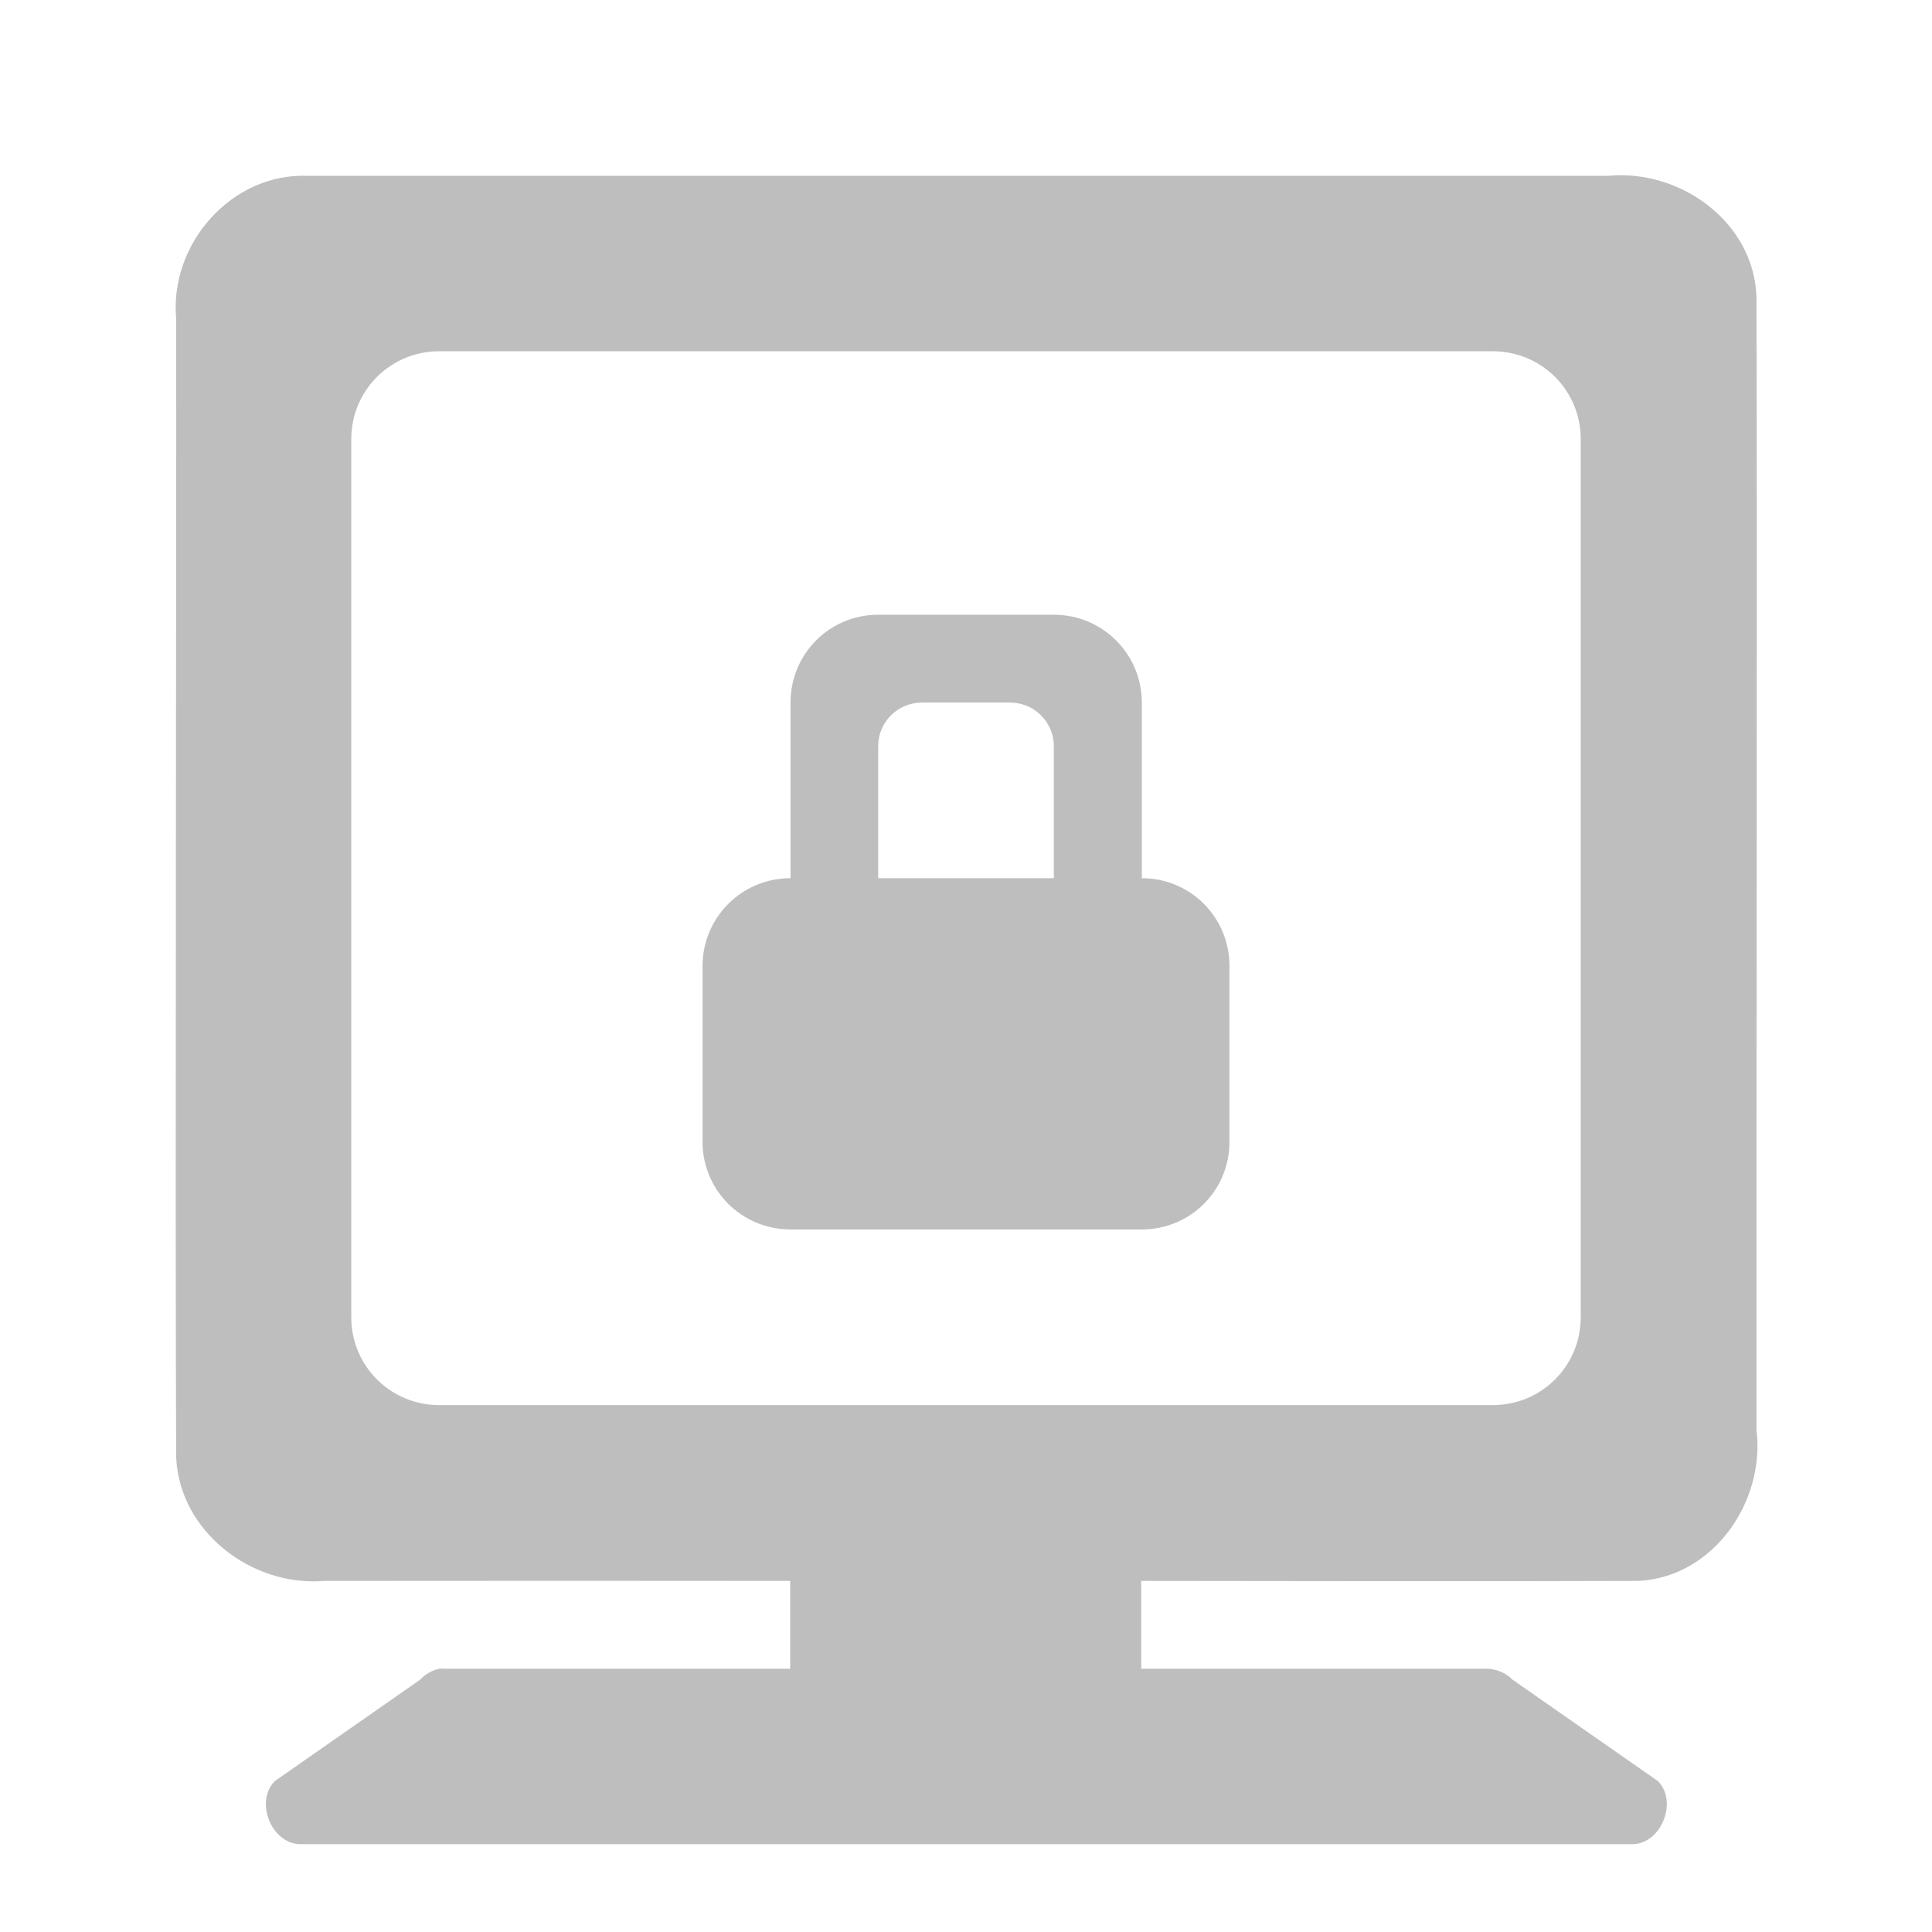 
<svg width="22" height="22" version="1.1" xmlns="http://www.w3.org/2000/svg">
	<path fill="#bebebe" d="m3.504 2.002c-0.867-0.034-1.574 0.775-1.498 1.623 0.004 2.987-0.013 9.984 0 12.971 0.038 0.846 0.863 1.475 1.685 1.406 1.659-0.002 3.945-0.002 5.307 0v1h-3.933c-0.021-0.002-0.042-0.002-0.062 0-0.083 0.018-0.161 0.062-0.219 0.125l-1.654 1.154c-0.23 0.23-0.044 0.707 0.281 0.719h15.186c0.325-0.012 0.511-0.489 0.281-0.719l-1.654-1.154c-0.074-0.075-0.177-0.12-0.282-0.125h-3.947v-1c1.459 0.001 3.873 0.007 5.664 0 0.853-0.044 1.444-0.905 1.342-1.719-0.003-2.964 0.01-9.942 0-12.906-0.031-0.851-0.868-1.452-1.686-1.375h-14.81zm1.496 1.998h12c0.554 0 1 0.446 1 1v10c0 0.554-0.446 1-1 1h-12c-0.554 0-1-0.446-1-1v-10c0-0.554 0.446-1 1-1zm5 3c-0.554 0-0.998 0.446-0.998 1v2c-0.554 0-1.002 0.446-1.002 1v2.002c0 0.554 0.448 0.998 1.002 0.998h4c0.554 0 0.998-0.444 0.998-0.998v-2.002c0-0.554-0.444-1-0.998-1v-2c0-0.554-0.448-1-1.002-1h-2zm0.5 1h1c0.277 0 0.5 0.221 0.5 0.498v1.502h-2v-1.502c0-0.277 0.223-0.498 0.5-0.498z"/>
</svg>
